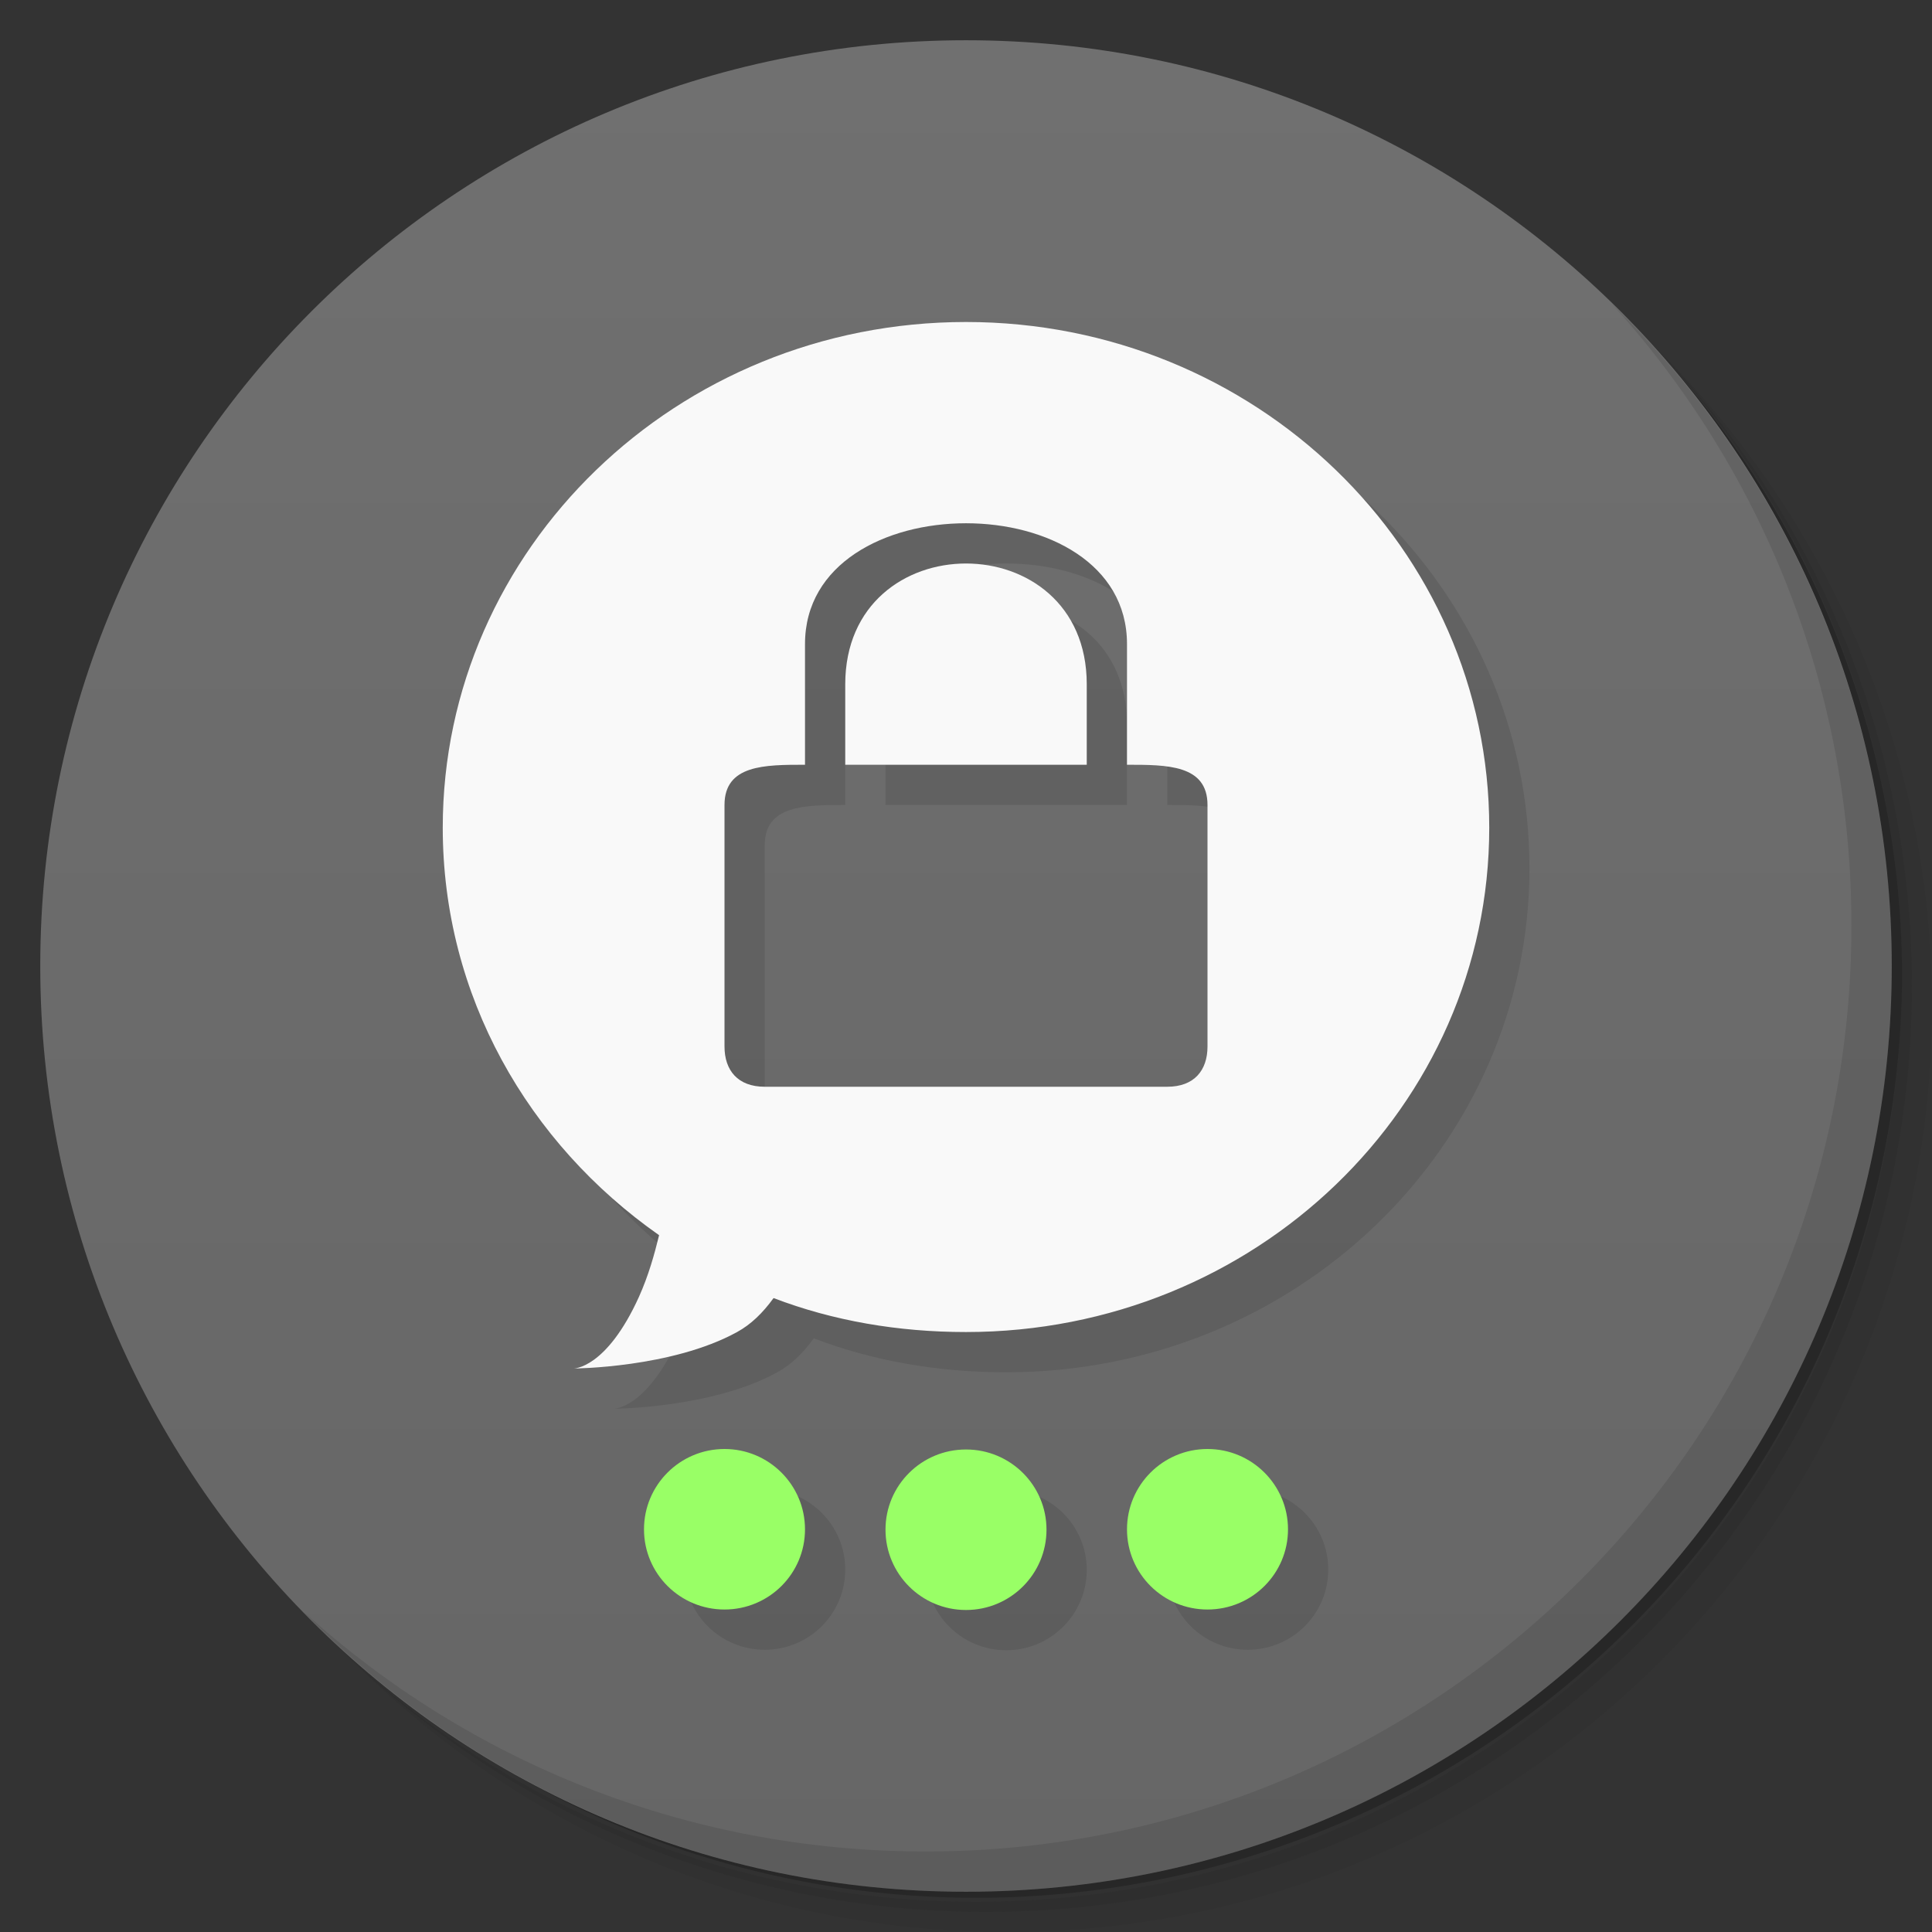 <svg xmlns="http://www.w3.org/2000/svg" version="1.1" viewBox="0 0 48 48">
 <rect x="0" y="0" width="48" height="48" fill="#333333" stroke="none"/>
 <defs>
  <linearGradient id="linearGradient3764" y1="47" x2="0" y2="1" gradientUnits="userSpaceOnUse">
   <stop stop-color="#666" offset="0"/>
   <stop stop-color="#707070" offset="1"/>
  </linearGradient>
 </defs>
 <path d="m36.31 5c5.859 4.062 9.688 10.831 9.688 18.5 0 12.426-10.07 22.5-22.5 22.5-7.669 0-14.438-3.828-18.5-9.688 1.037 1.822 2.306 3.499 3.781 4.969 4.085 3.712 9.514 5.969 15.469 5.969 12.703 0 23-10.298 23-23 0-5.954-2.256-11.384-5.969-15.469-1.469-1.475-3.147-2.744-4.969-3.781zm4.969 3.781c3.854 4.113 6.219 9.637 6.219 15.719 0 12.703-10.297 23-23 23-6.081 0-11.606-2.364-15.719-6.219 4.16 4.144 9.883 6.719 16.219 6.719 12.703 0 23-10.298 23-23 0-6.335-2.575-12.06-6.719-16.219z" style="opacity:.05"/>
 <path d="m41.28 8.781c3.712 4.085 5.969 9.514 5.969 15.469 0 12.703-10.297 23-23 23-5.954 0-11.384-2.256-15.469-5.969 4.113 3.854 9.637 6.219 15.719 6.219 12.703 0 23-10.298 23-23 0-6.081-2.364-11.606-6.219-15.719z" style="opacity:.1"/>
 <path d="m31.25 2.375c8.615 3.154 14.75 11.417 14.75 21.13 0 12.426-10.07 22.5-22.5 22.5-9.708 0-17.971-6.135-21.12-14.75a23 23 0 0 0 44.875 -7 23 23 0 0 0 -16 -21.875z" style="opacity:.2"/>
 <path d="m24 1c12.703 0 23 10.297 23 23s-10.297 23-23 23-23-10.297-23-23 10.297-23 23-23z" style="fill:url(#linearGradient3764)"/>
 <path style="opacity:.1" d="m25 9c-7.18 0-13 5.628-13 12.562 0 4.18 2.121 7.844 5.375 10.125-0.117 0.48-0.262 1-0.5 1.531-0.813 1.794-1.625 1.782-1.625 1.782s2.438-0.012 4.062-0.906c0.344-0.188 0.637-0.473 0.906-0.844 1.48 0.566 3.094 0.844 4.781 0.844 7.18 0 13-5.598 13-12.531 0-6.935-5.82-12.563-13-12.563zm0 5c2 0 4 1 4 3v3c1 0 2 0 2 1v6c0 0.59-0.328 1-1 1h-10c-0.672 0-1-0.41-1-1v-6c0-1 1-1 2-1v-3c0-2 2-3 4-3zm0 1c-1.5 0-3 1-3 3v2h6v-2c0-2-1.5-3-3-3zm-6 22c-1.105 0-2 0.894-2 1.996 0 1.101 0.895 1.992 2 1.992s2-0.89 2-1.992c0-1.101-0.895-1.996-2-1.996zm12 0c-1.105 0-2 0.894-2 1.996 0 1.101 0.895 1.992 2 1.992s2-0.89 2-1.992c0-1.101-0.895-1.996-2-1.996zm-6 0.012c-1.105 0-2 0.89-2 1.992 0 1.101 0.895 1.996 2 1.996s2-0.894 2-1.996c0-1.101-0.895-1.992-2-1.992z"/>
 <path d="m24 8c-7.18 0-13 5.629-13 12.563 0 4.18 2.121 7.844 5.375 10.125-0.117 0.48-0.262 1-0.5 1.531-0.813 1.793-1.625 1.781-1.625 1.781s2.438-0.012 4.063-0.906c0.344-0.188 0.637-0.473 0.906-0.844 1.48 0.566 3.094 0.844 4.781 0.844 7.18 0 13-5.598 13-12.531 0-6.934-5.82-12.563-13-12.563m0 5c2 0 4 1 4 3v3c1 0 2 0 2 1v6c0 0.59-0.328 1-1 1h-10c-0.672 0-1-0.41-1-1v-6c0-1 1-1 2-1v-3c0-2 2-3 4-3m0 1c-1.5 0-3 1-3 3v2h6v-2c0-2-1.5-3-3-3" style="fill:#f9f9f9"/>
 <path d="m32 37.996c0 1.102-0.895 1.992-2 1.992s-2-0.891-2-1.992c0-1.102 0.895-1.996 2-1.996s2 0.895 2 1.996m-6 0.008c0 1.102-0.895 1.996-2 1.996s-2-0.895-2-1.996c0-1.102 0.895-1.992 2-1.992s2 0.891 2 1.992m-6-0.008c0 1.102-0.895 1.992-2 1.992s-2-0.891-2-1.992c0-1.102 0.895-1.996 2-1.996s2 0.895 2 1.996" style="fill:#9f6"/>
 <path d="m40.03 7.531c3.712 4.084 5.969 9.514 5.969 15.469 0 12.703-10.297 23-23 23-5.954 0-11.384-2.256-15.469-5.969 4.178 4.291 10.01 6.969 16.469 6.969 12.703 0 23-10.298 23-23 0-6.462-2.677-12.291-6.969-16.469z" style="opacity:.1"/>
</svg>
